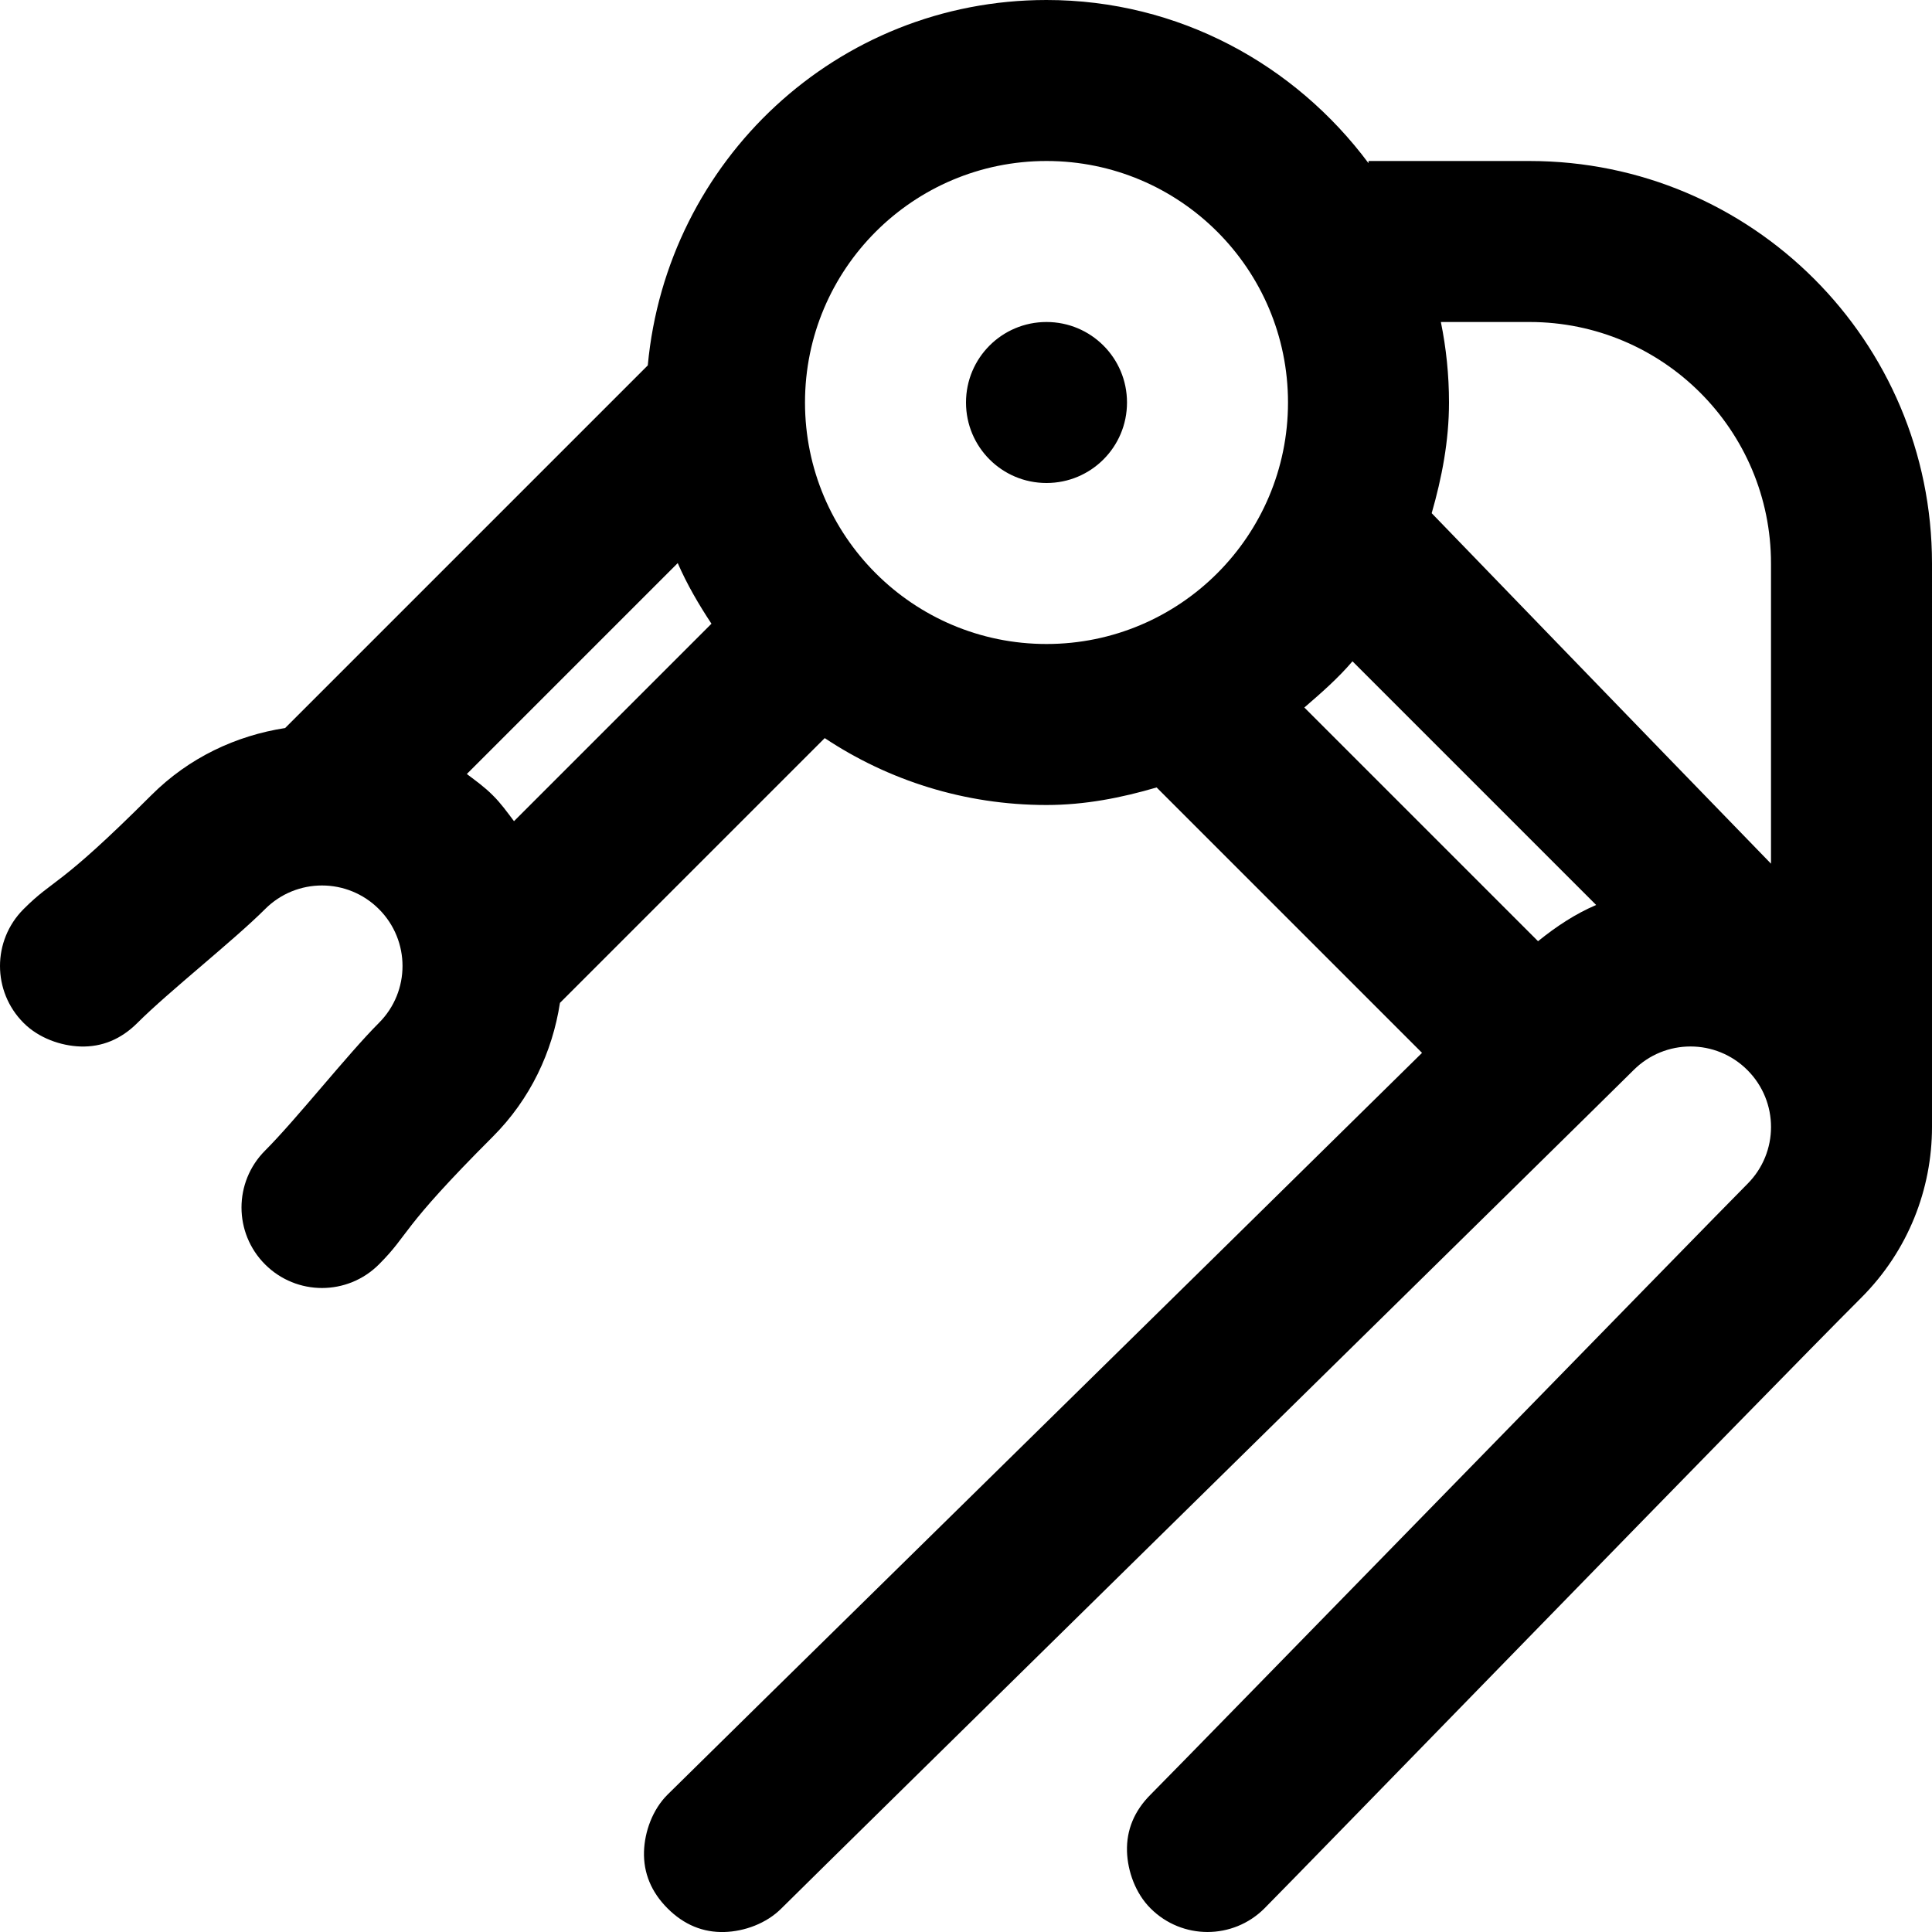 <svg viewBox="0 0 24 24" fill="currentColor"><path d="M13 4c-.553 0-1 .447-1 1s.447 1 1 1 1-.447 1-1-.447-1-1-1zm6-2h-2v.027C16.089.804 14.644 0 13 0c-2.604 0-4.718 1.997-4.953 4.539L3.542 9.044c-.608.094-1.194.366-1.663.835C.707 11.05.684 10.902.293 11.293.098 11.488 0 11.744 0 12s.098.512.293.707c.187.188.462.285.707.293.267.008.504-.09.707-.293.391-.391 1.195-1.023 1.586-1.414s1.023-.391 1.414 0 .391 1.023 0 1.414-1.023 1.195-1.414 1.586C3.098 14.488 3 14.744 3 15s.098.512.293.707S3.744 16 4 16s.512-.098.707-.293c.391-.391.242-.414 1.414-1.586.469-.469.741-1.055.835-1.663l3.289-3.289C11.034 9.693 11.98 10 13 10c.479 0 .932-.09 1.368-.218l3.297 3.297c-2.795 2.755-9.048 8.89-9.372 9.214-.188.187-.285.461-.293.707-.008.266.09.504.293.707s.441.301.707.293c.246-.007.52-.105.707-.293.391-.391 10.195-10.023 10.586-10.414s1.023-.391 1.414 0 .391 1.023 0 1.414-7.023 7.195-7.414 7.586c-.203.203-.301.44-.293.707.008.245.105.52.293.707.195.195.451.293.707.293s.512-.098.707-.293c.391-.391 6.242-6.414 7.414-7.586.586-.586.879-1.353.879-2.121V7c0-2.762-2.238-5-5-5zM6.385 10.201c-.083-.11-.163-.223-.264-.322-.1-.101-.212-.181-.322-.264l2.62-2.62c.116.266.261.514.419.753l-2.453 2.453zM13 8c-1.657 0-3-1.343-3-3s1.343-3 3-3 3 1.343 3 3-1.343 3-3 3zm6.106 3.692l-2.903-2.903c.21-.181.418-.363.598-.574l3.027 3.027c-.258.11-.496.267-.722.45zM22 10.729c-1.582-1.629-4.215-4.354-4.215-4.354.126-.44.215-.896.215-1.375 0-.343-.035-.677-.101-1H19c1.657 0 3 1.343 3 3v3.729z"/></svg>
